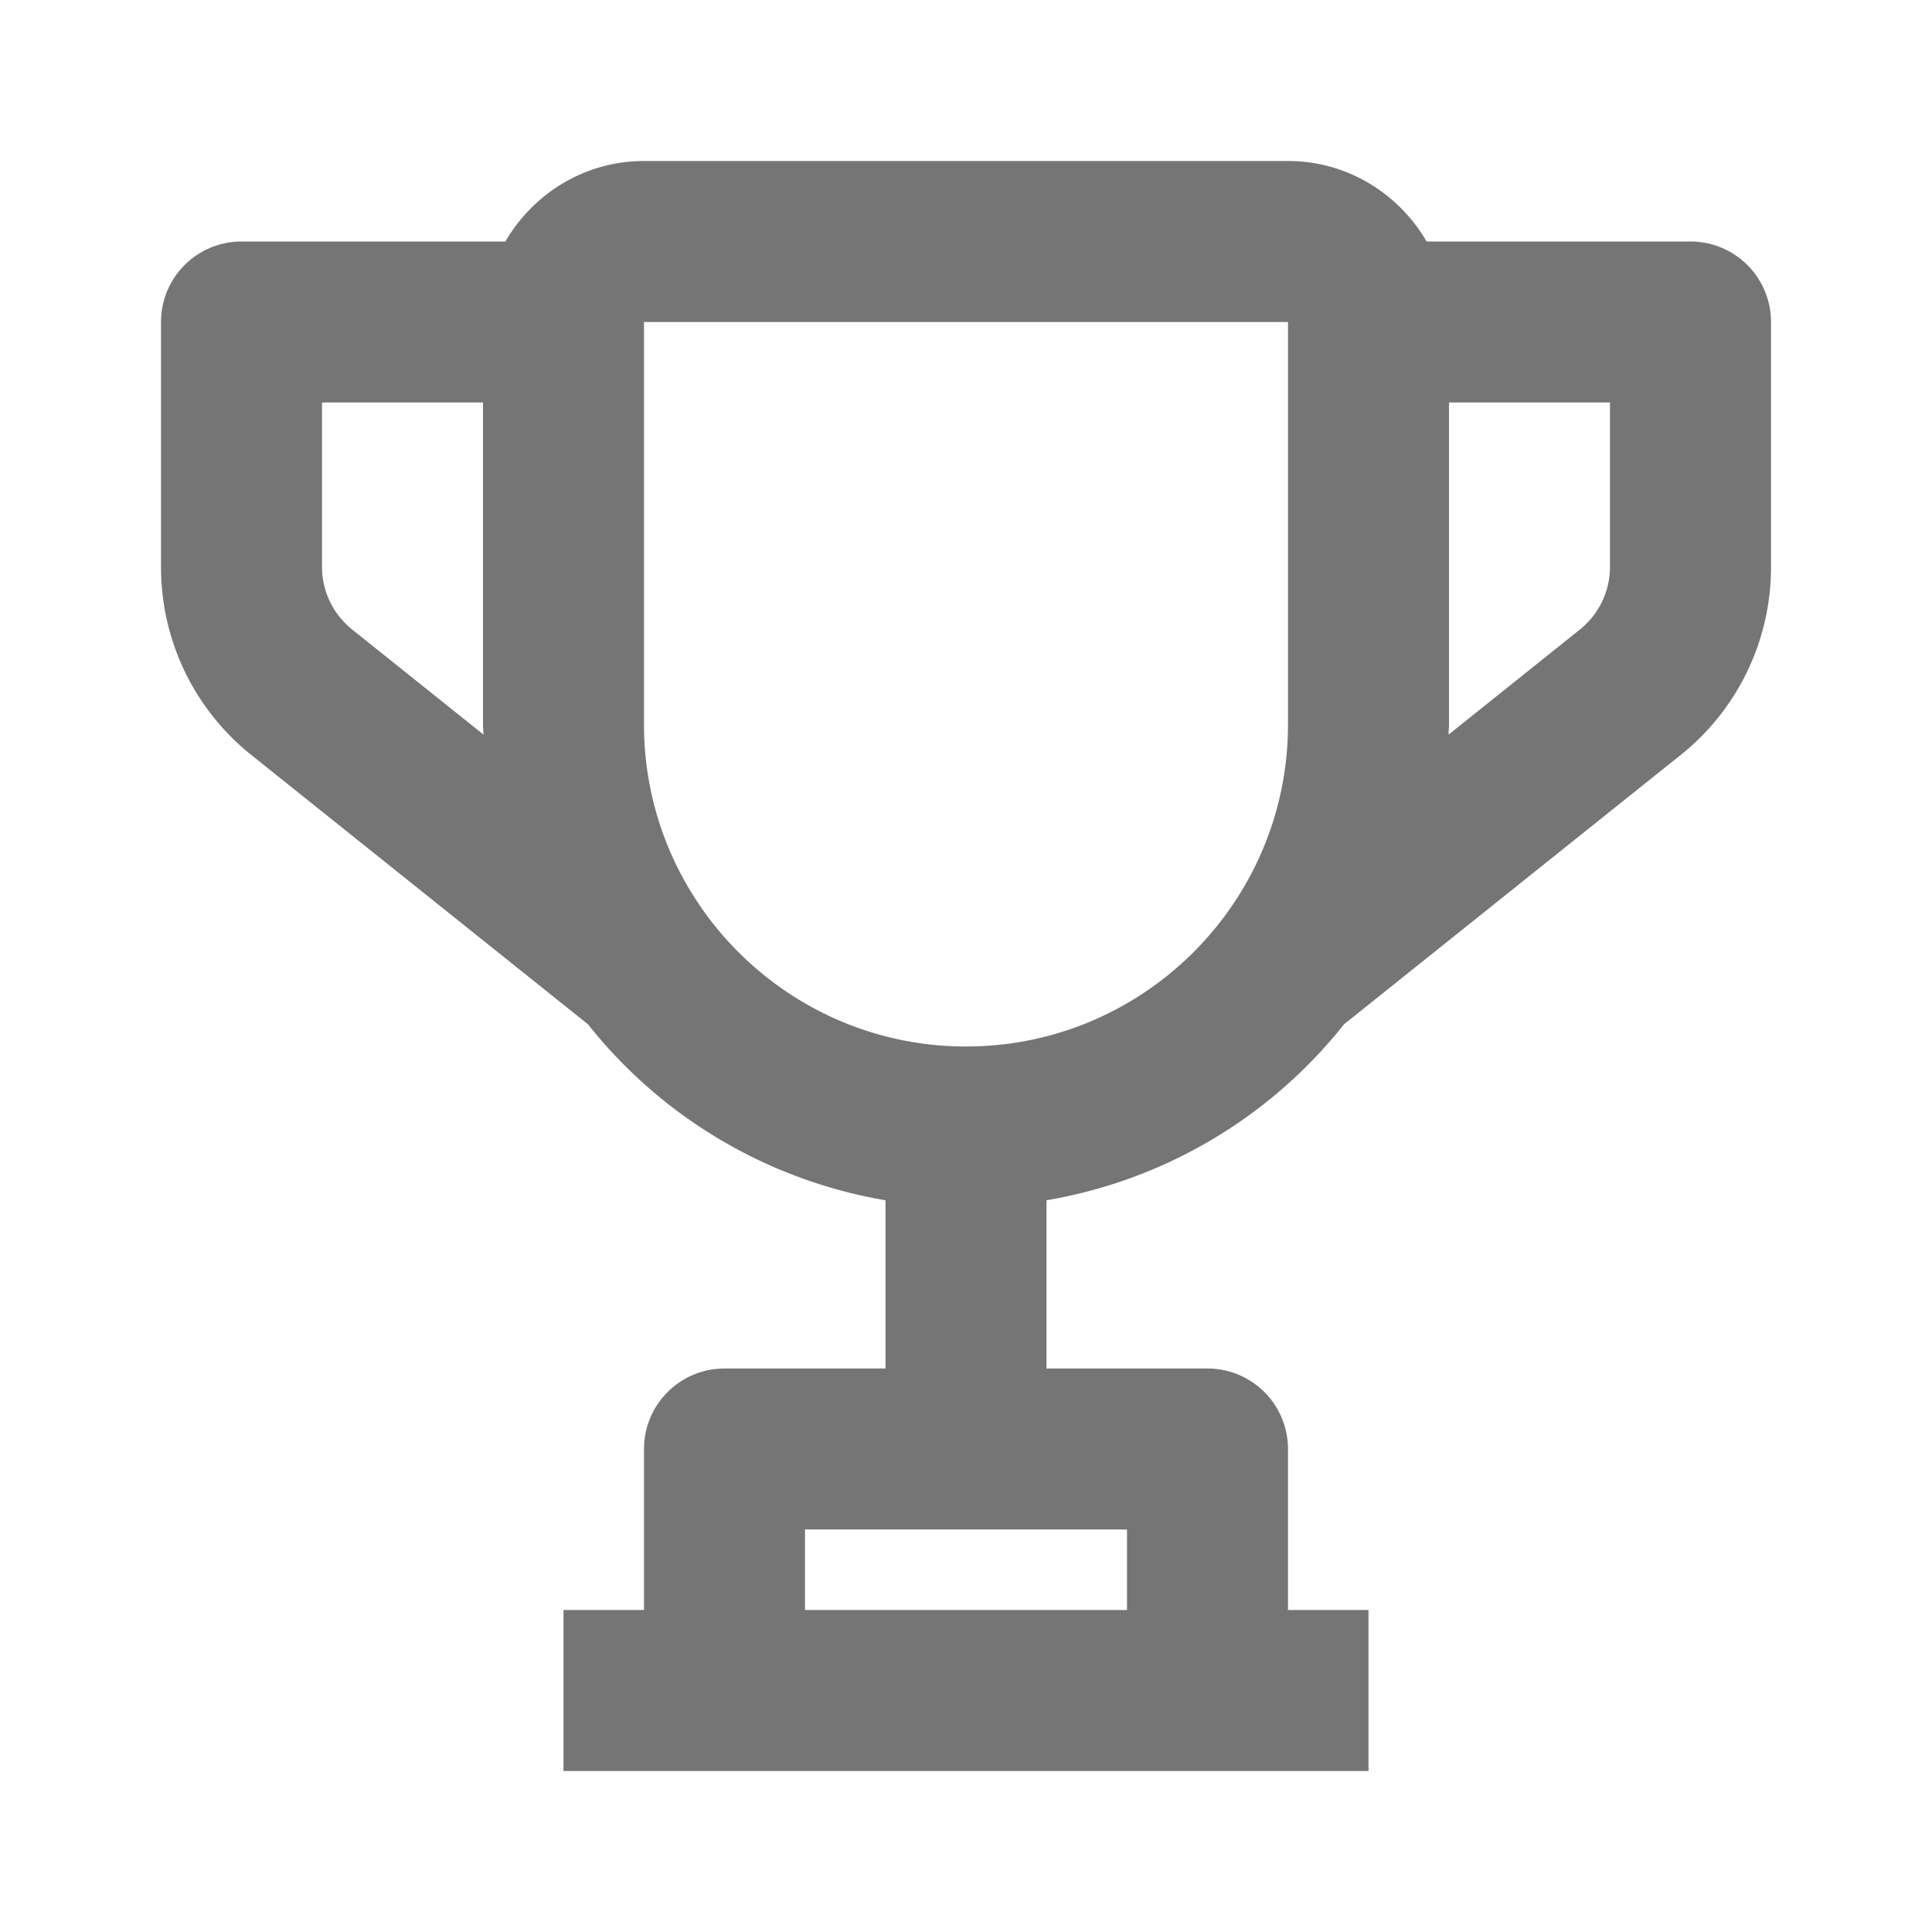 <svg xmlns="http://www.w3.org/2000/svg" width="24" height="24"><path fill="none" d="M0 0h24v24H0z"/><path fill="#757575" d="M21 3h-3.278c-.347-.595-.985-1-1.722-1H8c-.737 0-1.375.405-1.722 1H3a1 1 0 0 0-1 1v3.04c0 .915.41 1.77 1.126 2.342l4.178 3.342A5.998 5.998 0 0 0 11 14.91V17H9a1 1 0 0 0-1 1v2H7v2h10v-2h-1v-2a1 1 0 0 0-1-1h-2v-2.09a5.994 5.994 0 0 0 3.696-2.186l4.179-3.343A2.984 2.984 0 0 0 22 7.04V4a1 1 0 0 0-1-1zm-7 17h-4v-1h4v1zM4.376 7.821A.997.997 0 0 1 4 7.04V5h2v4c0 .042.005.083.006.125l-1.63-1.304zM12 13c-2.206 0-4-1.794-4-4V4h8v5c0 2.206-1.794 4-4 4zm8-5.96c0 .304-.137.59-.375.781l-1.631 1.305C17.995 9.083 18 9.042 18 9V5h2v2.04z"/></svg>